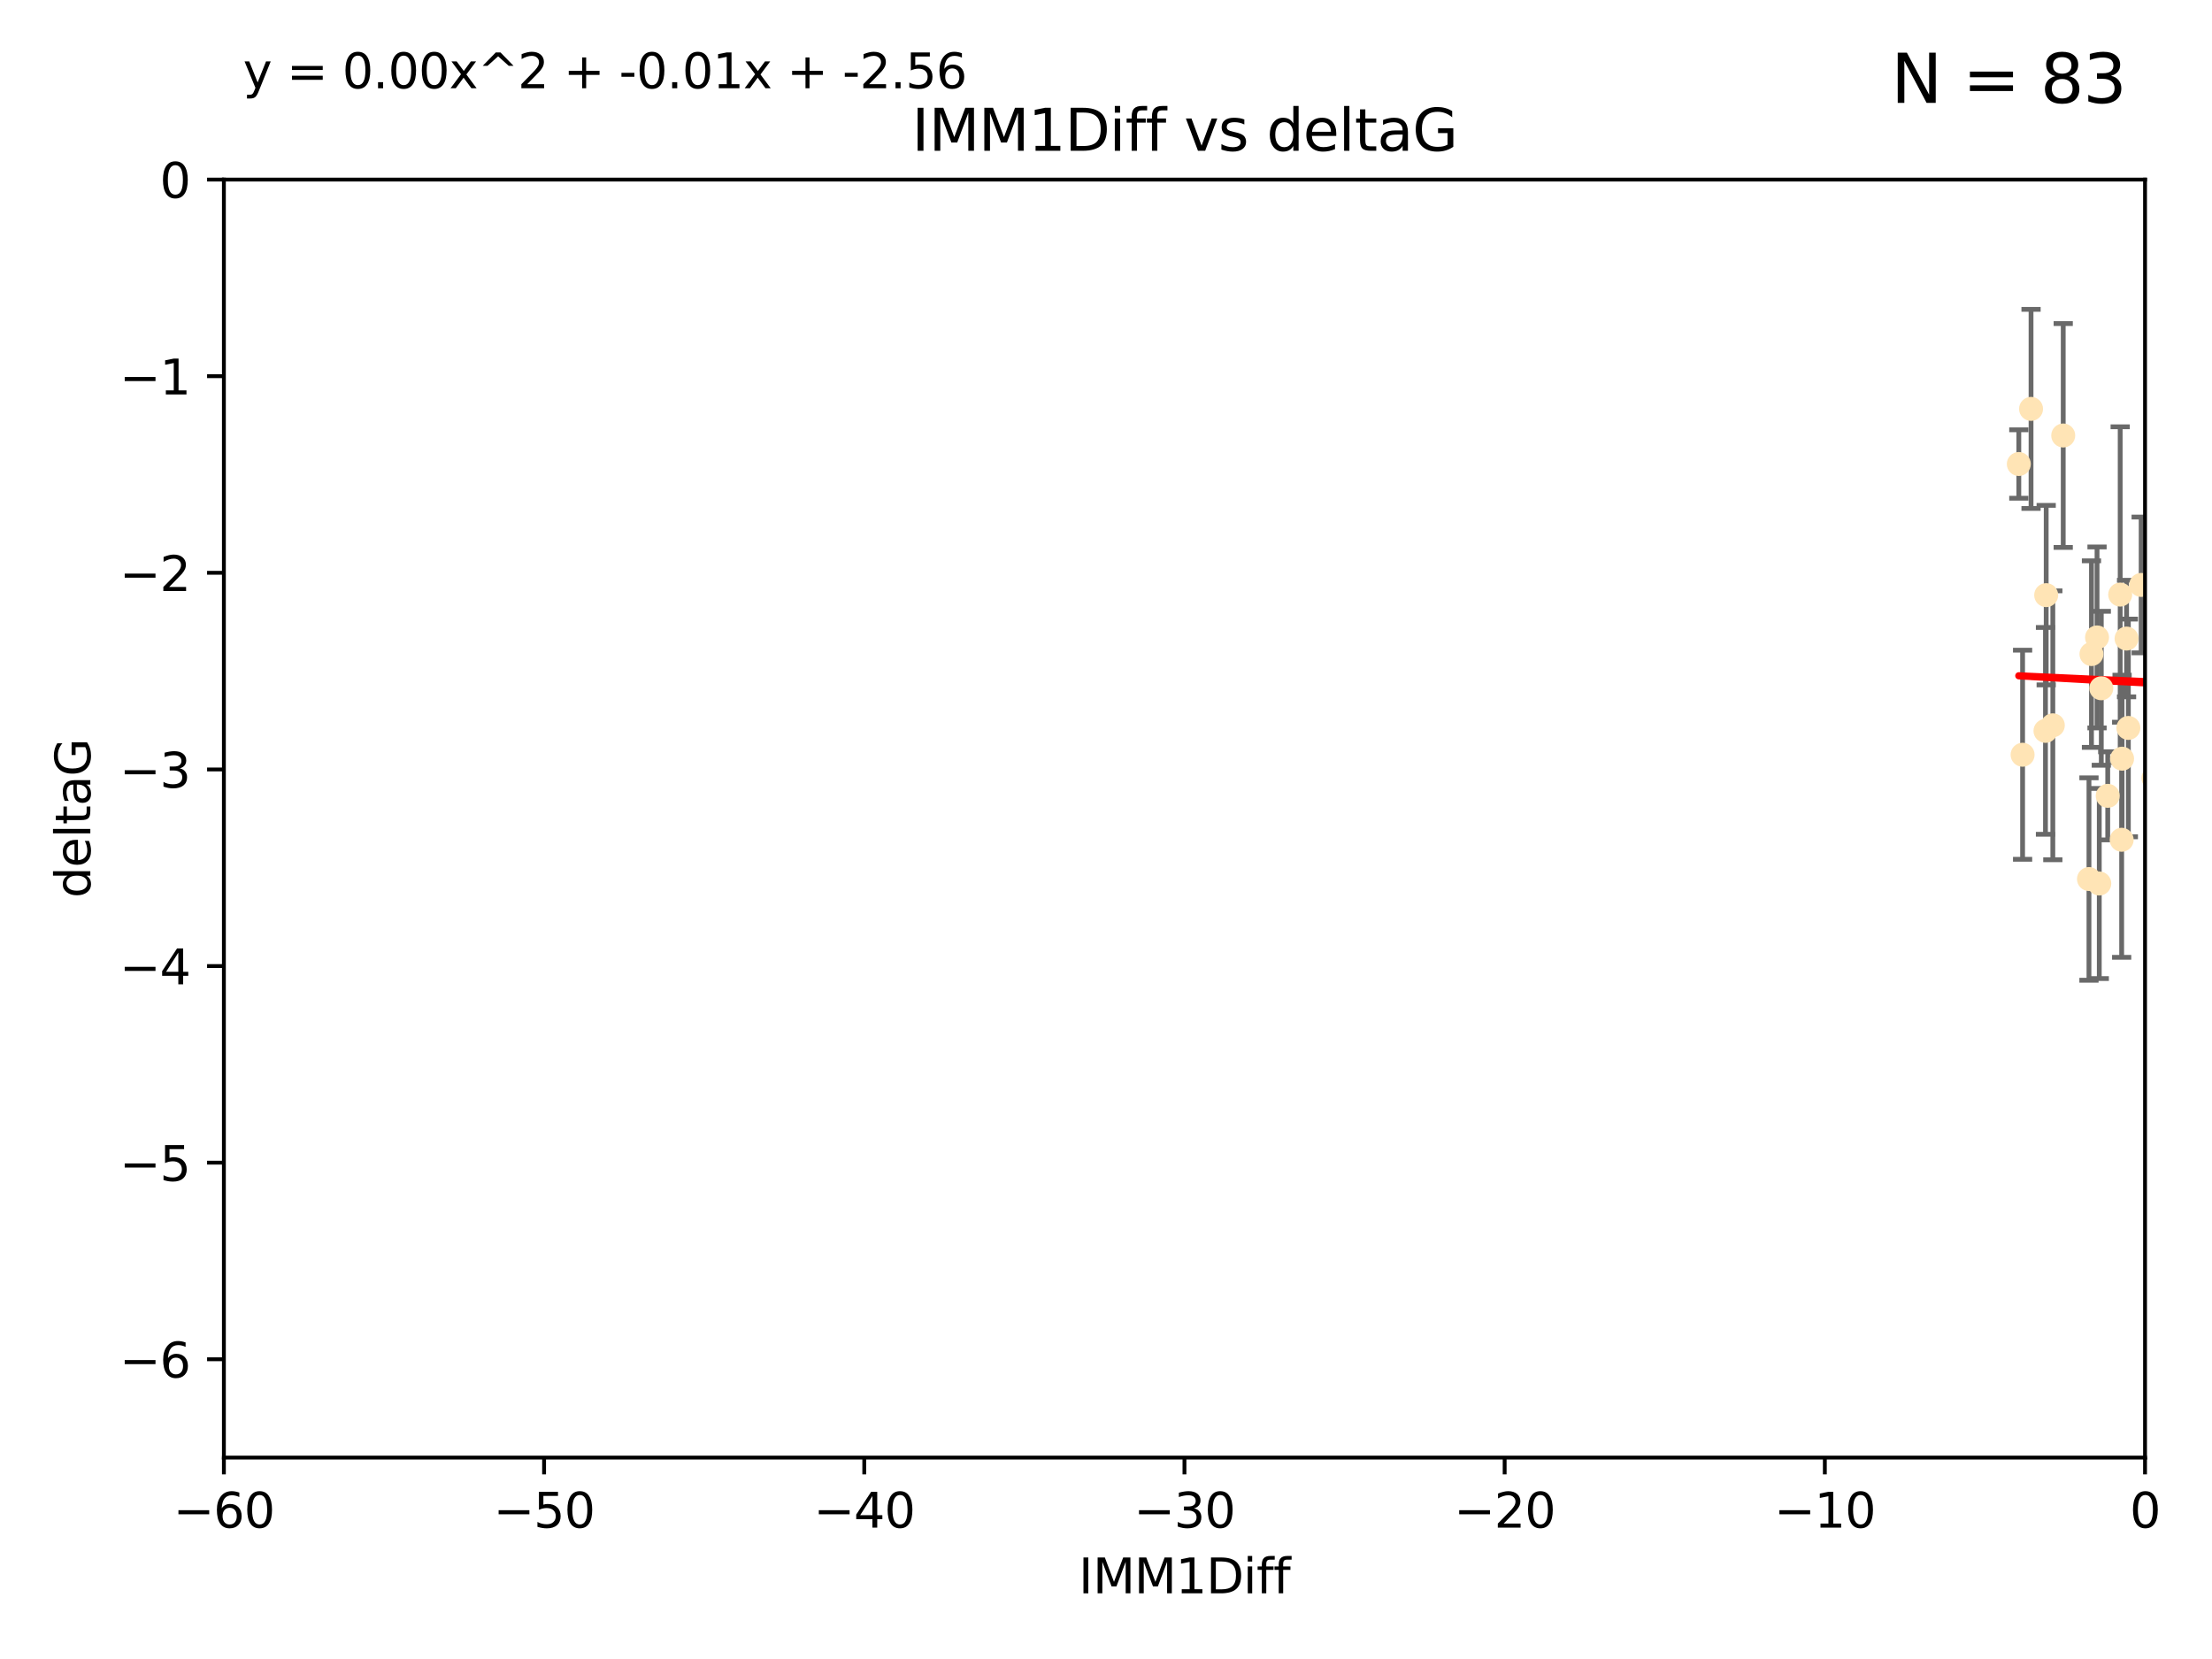 <?xml version="1.0" encoding="utf-8" standalone="no"?>
<!DOCTYPE svg PUBLIC "-//W3C//DTD SVG 1.1//EN"
  "http://www.w3.org/Graphics/SVG/1.1/DTD/svg11.dtd">
<svg xmlns:xlink="http://www.w3.org/1999/xlink" width="460.8pt" height="345.6pt" viewBox="0 0 460.8 345.6" xmlns="http://www.w3.org/2000/svg" version="1.1">
 <defs>
  <style type="text/css">*{stroke-linejoin: round; stroke-linecap: butt}</style>
 </defs>
 <g id="figure_1">
  <g id="patch_1">
   <path d="M 0 345.6 
L 460.8 345.6 
L 460.8 0 
L 0 0 
z
" style="fill: #ffffff"/>
  </g>
  <g id="axes_1">
   <g id="patch_2">
    <path d="M 46.64 303.64 
L 446.85 303.64 
L 446.85 37.411 
L 46.64 37.411 
z
" style="fill: #ffffff"/>
   </g>
   <g id="PathCollection_1">
    <defs>
     <path id="m03fa236806" d="M 0 1.118 
C 0.297 1.118 0.581 1 0.791 0.791 
C 1 0.581 1.118 0.297 1.118 0 
C 1.118 -0.297 1 -0.581 0.791 -0.791 
C 0.581 -1 0.297 -1.118 0 -1.118 
C -0.297 -1.118 -0.581 -1 -0.791 -0.791 
C -1 -0.581 -1.118 -0.297 -1.118 0 
C -1.118 0.297 -1 0.581 -0.791 0.791 
C -0.581 1 -0.297 1.118 0 1.118 
z
" style="stroke: #ffe4b5"/>
    </defs>
    <g clip-path="url(#p5acb039b58)">
     <use xlink:href="#m03fa236806" x="427.64" y="151.093" style="fill: #ffe4b5; stroke: #ffe4b5"/>
     <use xlink:href="#m03fa236806" x="448.611" y="162.096" style="fill: #ffe4b5; stroke: #ffe4b5"/>
     <use xlink:href="#m03fa236806" x="473.417" y="149.269" style="fill: #ffe4b5; stroke: #ffe4b5"/>
     <use xlink:href="#m03fa236806" x="420.556" y="96.663" style="fill: #ffe4b5; stroke: #ffe4b5"/>
     <use xlink:href="#m03fa236806" x="456.075" y="139.451" style="fill: #ffe4b5; stroke: #ffe4b5"/>
     <use xlink:href="#m03fa236806" x="453.307" y="163.605" style="fill: #ffe4b5; stroke: #ffe4b5"/>
     <use xlink:href="#m03fa236806" x="480.368" y="144.895" style="fill: #ffe4b5; stroke: #ffe4b5"/>
     <use xlink:href="#m03fa236806" x="437.318" y="184.051" style="fill: #ffe4b5; stroke: #ffe4b5"/>
     <use xlink:href="#m03fa236806" x="436.851" y="132.789" style="fill: #ffe4b5; stroke: #ffe4b5"/>
     <use xlink:href="#m03fa236806" x="495.335" y="173.104" style="fill: #ffe4b5; stroke: #ffe4b5"/>
     <use xlink:href="#m03fa236806" x="514.279" y="147.394" style="fill: #ffe4b5; stroke: #ffe4b5"/>
     <use xlink:href="#m03fa236806" x="439.079" y="165.786" style="fill: #ffe4b5; stroke: #ffe4b5"/>
     <use xlink:href="#m03fa236806" x="426.259" y="123.979" style="fill: #ffe4b5; stroke: #ffe4b5"/>
     <use xlink:href="#m03fa236806" x="459.583" y="178.178" style="fill: #ffe4b5; stroke: #ffe4b5"/>
     <use xlink:href="#m03fa236806" x="452.9" y="183.504" style="fill: #ffe4b5; stroke: #ffe4b5"/>
     <use xlink:href="#m03fa236806" x="451.092" y="124.776" style="fill: #ffe4b5; stroke: #ffe4b5"/>
     <use xlink:href="#m03fa236806" x="435.691" y="136.255" style="fill: #ffe4b5; stroke: #ffe4b5"/>
     <use xlink:href="#m03fa236806" x="435.171" y="183.119" style="fill: #ffe4b5; stroke: #ffe4b5"/>
     <use xlink:href="#m03fa236806" x="477.246" y="180.314" style="fill: #ffe4b5; stroke: #ffe4b5"/>
     <use xlink:href="#m03fa236806" x="475.879" y="80.785" style="fill: #ffe4b5; stroke: #ffe4b5"/>
     <use xlink:href="#m03fa236806" x="491.8" y="172.492" style="fill: #ffe4b5; stroke: #ffe4b5"/>
     <use xlink:href="#m03fa236806" x="426.112" y="152.255" style="fill: #ffe4b5; stroke: #ffe4b5"/>
     <use xlink:href="#m03fa236806" x="496.436" y="148.435" style="fill: #ffe4b5; stroke: #ffe4b5"/>
     <use xlink:href="#m03fa236806" x="443.375" y="151.642" style="fill: #ffe4b5; stroke: #ffe4b5"/>
     <use xlink:href="#m03fa236806" x="442.067" y="158.047" style="fill: #ffe4b5; stroke: #ffe4b5"/>
     <use xlink:href="#m03fa236806" x="429.808" y="90.72" style="fill: #ffe4b5; stroke: #ffe4b5"/>
     <use xlink:href="#m03fa236806" x="423.104" y="85.179" style="fill: #ffe4b5; stroke: #ffe4b5"/>
     <use xlink:href="#m03fa236806" x="437.739" y="143.381" style="fill: #ffe4b5; stroke: #ffe4b5"/>
     <use xlink:href="#m03fa236806" x="441.981" y="174.94" style="fill: #ffe4b5; stroke: #ffe4b5"/>
     <use xlink:href="#m03fa236806" x="500.898" y="172.182" style="fill: #ffe4b5; stroke: #ffe4b5"/>
     <use xlink:href="#m03fa236806" x="421.343" y="157.227" style="fill: #ffe4b5; stroke: #ffe4b5"/>
     <use xlink:href="#m03fa236806" x="475.125" y="89.537" style="fill: #ffe4b5; stroke: #ffe4b5"/>
     <use xlink:href="#m03fa236806" x="537.177" y="120.882" style="fill: #ffe4b5; stroke: #ffe4b5"/>
     <use xlink:href="#m03fa236806" x="477.153" y="104.354" style="fill: #ffe4b5; stroke: #ffe4b5"/>
     <use xlink:href="#m03fa236806" x="525.851" y="128.636" style="fill: #ffe4b5; stroke: #ffe4b5"/>
     <use xlink:href="#m03fa236806" x="484.717" y="194.346" style="fill: #ffe4b5; stroke: #ffe4b5"/>
     <use xlink:href="#m03fa236806" x="490.093" y="161.2" style="fill: #ffe4b5; stroke: #ffe4b5"/>
     <use xlink:href="#m03fa236806" x="446.043" y="121.852" style="fill: #ffe4b5; stroke: #ffe4b5"/>
     <use xlink:href="#m03fa236806" x="441.674" y="123.863" style="fill: #ffe4b5; stroke: #ffe4b5"/>
     <use xlink:href="#m03fa236806" x="476.219" y="186.716" style="fill: #ffe4b5; stroke: #ffe4b5"/>
     <use xlink:href="#m03fa236806" x="480.828" y="114.041" style="fill: #ffe4b5; stroke: #ffe4b5"/>
     <use xlink:href="#m03fa236806" x="476.005" y="145.992" style="fill: #ffe4b5; stroke: #ffe4b5"/>
     <use xlink:href="#m03fa236806" x="491.253" y="95.517" style="fill: #ffe4b5; stroke: #ffe4b5"/>
     <use xlink:href="#m03fa236806" x="536.23" y="151.902" style="fill: #ffe4b5; stroke: #ffe4b5"/>
     <use xlink:href="#m03fa236806" x="512.671" y="181.362" style="fill: #ffe4b5; stroke: #ffe4b5"/>
     <use xlink:href="#m03fa236806" x="541.686" y="158.751" style="fill: #ffe4b5; stroke: #ffe4b5"/>
     <use xlink:href="#m03fa236806" x="512.571" y="157.648" style="fill: #ffe4b5; stroke: #ffe4b5"/>
     <use xlink:href="#m03fa236806" x="494.622" y="145.693" style="fill: #ffe4b5; stroke: #ffe4b5"/>
     <use xlink:href="#m03fa236806" x="509.73" y="165.056" style="fill: #ffe4b5; stroke: #ffe4b5"/>
     <use xlink:href="#m03fa236806" x="449.872" y="96.489" style="fill: #ffe4b5; stroke: #ffe4b5"/>
     <use xlink:href="#m03fa236806" x="501.359" y="87.252" style="fill: #ffe4b5; stroke: #ffe4b5"/>
     <use xlink:href="#m03fa236806" x="500.645" y="166.628" style="fill: #ffe4b5; stroke: #ffe4b5"/>
     <use xlink:href="#m03fa236806" x="443.001" y="133.023" style="fill: #ffe4b5; stroke: #ffe4b5"/>
     <use xlink:href="#m03fa236806" x="452.306" y="149.679" style="fill: #ffe4b5; stroke: #ffe4b5"/>
     <use xlink:href="#m03fa236806" x="518.267" y="153.164" style="fill: #ffe4b5; stroke: #ffe4b5"/>
     <use xlink:href="#m03fa236806" x="508.916" y="149.646" style="fill: #ffe4b5; stroke: #ffe4b5"/>
     <use xlink:href="#m03fa236806" x="576.658" y="156.886" style="fill: #ffe4b5; stroke: #ffe4b5"/>
     <use xlink:href="#m03fa236806" x="491.447" y="170.054" style="fill: #ffe4b5; stroke: #ffe4b5"/>
     <use xlink:href="#m03fa236806" x="516.52" y="177.992" style="fill: #ffe4b5; stroke: #ffe4b5"/>
     <use xlink:href="#m03fa236806" x="506.335" y="53.134" style="fill: #ffe4b5; stroke: #ffe4b5"/>
     <use xlink:href="#m03fa236806" x="494.275" y="179.162" style="fill: #ffe4b5; stroke: #ffe4b5"/>
     <use xlink:href="#m03fa236806" x="545.502" y="91.447" style="fill: #ffe4b5; stroke: #ffe4b5"/>
     <use xlink:href="#m03fa236806" x="450.138" y="177.822" style="fill: #ffe4b5; stroke: #ffe4b5"/>
     <use xlink:href="#m03fa236806" x="516.96" y="168.063" style="fill: #ffe4b5; stroke: #ffe4b5"/>
     <use xlink:href="#m03fa236806" x="546.949" y="135.858" style="fill: #ffe4b5; stroke: #ffe4b5"/>
     <use xlink:href="#m03fa236806" x="503.406" y="150.623" style="fill: #ffe4b5; stroke: #ffe4b5"/>
     <use xlink:href="#m03fa236806" x="531.441" y="105.906" style="fill: #ffe4b5; stroke: #ffe4b5"/>
     <use xlink:href="#m03fa236806" x="500.865" y="72.868" style="fill: #ffe4b5; stroke: #ffe4b5"/>
     <use xlink:href="#m03fa236806" x="504.133" y="145.375" style="fill: #ffe4b5; stroke: #ffe4b5"/>
     <use xlink:href="#m03fa236806" x="557.601" y="124.229" style="fill: #ffe4b5; stroke: #ffe4b5"/>
     <use xlink:href="#m03fa236806" x="557.081" y="161.352" style="fill: #ffe4b5; stroke: #ffe4b5"/>
     <use xlink:href="#m03fa236806" x="575.618" y="164.883" style="fill: #ffe4b5; stroke: #ffe4b5"/>
     <use xlink:href="#m03fa236806" x="564.178" y="192.085" style="fill: #ffe4b5; stroke: #ffe4b5"/>
     <use xlink:href="#m03fa236806" x="551.238" y="172.978" style="fill: #ffe4b5; stroke: #ffe4b5"/>
     <use xlink:href="#m03fa236806" x="505.561" y="127.806" style="fill: #ffe4b5; stroke: #ffe4b5"/>
     <use xlink:href="#m03fa236806" x="567.353" y="170.031" style="fill: #ffe4b5; stroke: #ffe4b5"/>
     <use xlink:href="#m03fa236806" x="507.522" y="140.551" style="fill: #ffe4b5; stroke: #ffe4b5"/>
     <use xlink:href="#m03fa236806" x="573.977" y="123.978" style="fill: #ffe4b5; stroke: #ffe4b5"/>
     <use xlink:href="#m03fa236806" x="636.87" y="169.85" style="fill: #ffe4b5; stroke: #ffe4b5"/>
     <use xlink:href="#m03fa236806" x="561.664" y="111.051" style="fill: #ffe4b5; stroke: #ffe4b5"/>
     <use xlink:href="#m03fa236806" x="596.689" y="134.525" style="fill: #ffe4b5; stroke: #ffe4b5"/>
     <use xlink:href="#m03fa236806" x="613.117" y="126.704" style="fill: #ffe4b5; stroke: #ffe4b5"/>
     <use xlink:href="#m03fa236806" x="593.2" y="138.567" style="fill: #ffe4b5; stroke: #ffe4b5"/>
    </g>
   </g>
   <g id="matplotlib.axis_1">
    <g id="xtick_1">
     <g id="line2d_1">
      <defs>
       <path id="m4efbed9915" d="M 0 0 
L 0 3.5 
" style="stroke: #000000; stroke-width: 0.8"/>
      </defs>
      <g>
       <use xlink:href="#m4efbed9915" x="46.64" y="303.64" style="stroke: #000000; stroke-width: 0.8"/>
      </g>
     </g>
     <g id="text_1">
      <!-- −60 -->
      <g transform="translate(36.088 318.238)scale(0.1 -0.1)">
       <defs>
        <path id="DejaVuSans-2212" d="M 678 2272 
L 4684 2272 
L 4684 1741 
L 678 1741 
L 678 2272 
z
" transform="scale(0.016)"/>
        <path id="DejaVuSans-36" d="M 2113 2584 
Q 1688 2584 1439 2293 
Q 1191 2003 1191 1497 
Q 1191 994 1439 701 
Q 1688 409 2113 409 
Q 2538 409 2786 701 
Q 3034 994 3034 1497 
Q 3034 2003 2786 2293 
Q 2538 2584 2113 2584 
z
M 3366 4563 
L 3366 3988 
Q 3128 4100 2886 4159 
Q 2644 4219 2406 4219 
Q 1781 4219 1451 3797 
Q 1122 3375 1075 2522 
Q 1259 2794 1537 2939 
Q 1816 3084 2150 3084 
Q 2853 3084 3261 2657 
Q 3669 2231 3669 1497 
Q 3669 778 3244 343 
Q 2819 -91 2113 -91 
Q 1303 -91 875 529 
Q 447 1150 447 2328 
Q 447 3434 972 4092 
Q 1497 4750 2381 4750 
Q 2619 4750 2861 4703 
Q 3103 4656 3366 4563 
z
" transform="scale(0.016)"/>
        <path id="DejaVuSans-30" d="M 2034 4250 
Q 1547 4250 1301 3770 
Q 1056 3291 1056 2328 
Q 1056 1369 1301 889 
Q 1547 409 2034 409 
Q 2525 409 2770 889 
Q 3016 1369 3016 2328 
Q 3016 3291 2770 3770 
Q 2525 4250 2034 4250 
z
M 2034 4750 
Q 2819 4750 3233 4129 
Q 3647 3509 3647 2328 
Q 3647 1150 3233 529 
Q 2819 -91 2034 -91 
Q 1250 -91 836 529 
Q 422 1150 422 2328 
Q 422 3509 836 4129 
Q 1250 4750 2034 4750 
z
" transform="scale(0.016)"/>
       </defs>
       <use xlink:href="#DejaVuSans-2212"/>
       <use xlink:href="#DejaVuSans-36" x="83.789"/>
       <use xlink:href="#DejaVuSans-30" x="147.412"/>
      </g>
     </g>
    </g>
    <g id="xtick_2">
     <g id="line2d_2">
      <g>
       <use xlink:href="#m4efbed9915" x="113.342" y="303.64" style="stroke: #000000; stroke-width: 0.8"/>
      </g>
     </g>
     <g id="text_2">
      <!-- −50 -->
      <g transform="translate(102.789 318.238)scale(0.1 -0.1)">
       <defs>
        <path id="DejaVuSans-35" d="M 691 4666 
L 3169 4666 
L 3169 4134 
L 1269 4134 
L 1269 2991 
Q 1406 3038 1543 3061 
Q 1681 3084 1819 3084 
Q 2600 3084 3056 2656 
Q 3513 2228 3513 1497 
Q 3513 744 3044 326 
Q 2575 -91 1722 -91 
Q 1428 -91 1123 -41 
Q 819 9 494 109 
L 494 744 
Q 775 591 1075 516 
Q 1375 441 1709 441 
Q 2250 441 2565 725 
Q 2881 1009 2881 1497 
Q 2881 1984 2565 2268 
Q 2250 2553 1709 2553 
Q 1456 2553 1204 2497 
Q 953 2441 691 2322 
L 691 4666 
z
" transform="scale(0.016)"/>
       </defs>
       <use xlink:href="#DejaVuSans-2212"/>
       <use xlink:href="#DejaVuSans-35" x="83.789"/>
       <use xlink:href="#DejaVuSans-30" x="147.412"/>
      </g>
     </g>
    </g>
    <g id="xtick_3">
     <g id="line2d_3">
      <g>
       <use xlink:href="#m4efbed9915" x="180.043" y="303.64" style="stroke: #000000; stroke-width: 0.8"/>
      </g>
     </g>
     <g id="text_3">
      <!-- −40 -->
      <g transform="translate(169.491 318.238)scale(0.1 -0.1)">
       <defs>
        <path id="DejaVuSans-34" d="M 2419 4116 
L 825 1625 
L 2419 1625 
L 2419 4116 
z
M 2253 4666 
L 3047 4666 
L 3047 1625 
L 3713 1625 
L 3713 1100 
L 3047 1100 
L 3047 0 
L 2419 0 
L 2419 1100 
L 313 1100 
L 313 1709 
L 2253 4666 
z
" transform="scale(0.016)"/>
       </defs>
       <use xlink:href="#DejaVuSans-2212"/>
       <use xlink:href="#DejaVuSans-34" x="83.789"/>
       <use xlink:href="#DejaVuSans-30" x="147.412"/>
      </g>
     </g>
    </g>
    <g id="xtick_4">
     <g id="line2d_4">
      <g>
       <use xlink:href="#m4efbed9915" x="246.745" y="303.64" style="stroke: #000000; stroke-width: 0.8"/>
      </g>
     </g>
     <g id="text_4">
      <!-- −30 -->
      <g transform="translate(236.193 318.238)scale(0.1 -0.1)">
       <defs>
        <path id="DejaVuSans-33" d="M 2597 2516 
Q 3050 2419 3304 2112 
Q 3559 1806 3559 1356 
Q 3559 666 3084 287 
Q 2609 -91 1734 -91 
Q 1441 -91 1130 -33 
Q 819 25 488 141 
L 488 750 
Q 750 597 1062 519 
Q 1375 441 1716 441 
Q 2309 441 2620 675 
Q 2931 909 2931 1356 
Q 2931 1769 2642 2001 
Q 2353 2234 1838 2234 
L 1294 2234 
L 1294 2753 
L 1863 2753 
Q 2328 2753 2575 2939 
Q 2822 3125 2822 3475 
Q 2822 3834 2567 4026 
Q 2313 4219 1838 4219 
Q 1578 4219 1281 4162 
Q 984 4106 628 3988 
L 628 4550 
Q 988 4650 1302 4700 
Q 1616 4750 1894 4750 
Q 2613 4750 3031 4423 
Q 3450 4097 3450 3541 
Q 3450 3153 3228 2886 
Q 3006 2619 2597 2516 
z
" transform="scale(0.016)"/>
       </defs>
       <use xlink:href="#DejaVuSans-2212"/>
       <use xlink:href="#DejaVuSans-33" x="83.789"/>
       <use xlink:href="#DejaVuSans-30" x="147.412"/>
      </g>
     </g>
    </g>
    <g id="xtick_5">
     <g id="line2d_5">
      <g>
       <use xlink:href="#m4efbed9915" x="313.447" y="303.64" style="stroke: #000000; stroke-width: 0.8"/>
      </g>
     </g>
     <g id="text_5">
      <!-- −20 -->
      <g transform="translate(302.894 318.238)scale(0.1 -0.1)">
       <defs>
        <path id="DejaVuSans-32" d="M 1228 531 
L 3431 531 
L 3431 0 
L 469 0 
L 469 531 
Q 828 903 1448 1529 
Q 2069 2156 2228 2338 
Q 2531 2678 2651 2914 
Q 2772 3150 2772 3378 
Q 2772 3750 2511 3984 
Q 2250 4219 1831 4219 
Q 1534 4219 1204 4116 
Q 875 4013 500 3803 
L 500 4441 
Q 881 4594 1212 4672 
Q 1544 4750 1819 4750 
Q 2544 4750 2975 4387 
Q 3406 4025 3406 3419 
Q 3406 3131 3298 2873 
Q 3191 2616 2906 2266 
Q 2828 2175 2409 1742 
Q 1991 1309 1228 531 
z
" transform="scale(0.016)"/>
       </defs>
       <use xlink:href="#DejaVuSans-2212"/>
       <use xlink:href="#DejaVuSans-32" x="83.789"/>
       <use xlink:href="#DejaVuSans-30" x="147.412"/>
      </g>
     </g>
    </g>
    <g id="xtick_6">
     <g id="line2d_6">
      <g>
       <use xlink:href="#m4efbed9915" x="380.148" y="303.64" style="stroke: #000000; stroke-width: 0.8"/>
      </g>
     </g>
     <g id="text_6">
      <!-- −10 -->
      <g transform="translate(369.596 318.238)scale(0.1 -0.1)">
       <defs>
        <path id="DejaVuSans-31" d="M 794 531 
L 1825 531 
L 1825 4091 
L 703 3866 
L 703 4441 
L 1819 4666 
L 2450 4666 
L 2450 531 
L 3481 531 
L 3481 0 
L 794 0 
L 794 531 
z
" transform="scale(0.016)"/>
       </defs>
       <use xlink:href="#DejaVuSans-2212"/>
       <use xlink:href="#DejaVuSans-31" x="83.789"/>
       <use xlink:href="#DejaVuSans-30" x="147.412"/>
      </g>
     </g>
    </g>
    <g id="xtick_7">
     <g id="line2d_7">
      <g>
       <use xlink:href="#m4efbed9915" x="446.85" y="303.64" style="stroke: #000000; stroke-width: 0.8"/>
      </g>
     </g>
     <g id="text_7">
      <!-- 0 -->
      <g transform="translate(443.669 318.238)scale(0.1 -0.1)">
       <use xlink:href="#DejaVuSans-30"/>
      </g>
     </g>
    </g>
    <g id="text_8">
     <!-- IMM1Diff -->
     <g transform="translate(224.701 331.917)scale(0.1 -0.1)">
      <defs>
       <path id="DejaVuSans-49" d="M 628 4666 
L 1259 4666 
L 1259 0 
L 628 0 
L 628 4666 
z
" transform="scale(0.016)"/>
       <path id="DejaVuSans-4d" d="M 628 4666 
L 1569 4666 
L 2759 1491 
L 3956 4666 
L 4897 4666 
L 4897 0 
L 4281 0 
L 4281 4097 
L 3078 897 
L 2444 897 
L 1241 4097 
L 1241 0 
L 628 0 
L 628 4666 
z
" transform="scale(0.016)"/>
       <path id="DejaVuSans-44" d="M 1259 4147 
L 1259 519 
L 2022 519 
Q 2988 519 3436 956 
Q 3884 1394 3884 2338 
Q 3884 3275 3436 3711 
Q 2988 4147 2022 4147 
L 1259 4147 
z
M 628 4666 
L 1925 4666 
Q 3281 4666 3915 4102 
Q 4550 3538 4550 2338 
Q 4550 1131 3912 565 
Q 3275 0 1925 0 
L 628 0 
L 628 4666 
z
" transform="scale(0.016)"/>
       <path id="DejaVuSans-69" d="M 603 3500 
L 1178 3500 
L 1178 0 
L 603 0 
L 603 3500 
z
M 603 4863 
L 1178 4863 
L 1178 4134 
L 603 4134 
L 603 4863 
z
" transform="scale(0.016)"/>
       <path id="DejaVuSans-66" d="M 2375 4863 
L 2375 4384 
L 1825 4384 
Q 1516 4384 1395 4259 
Q 1275 4134 1275 3809 
L 1275 3500 
L 2222 3500 
L 2222 3053 
L 1275 3053 
L 1275 0 
L 697 0 
L 697 3053 
L 147 3053 
L 147 3500 
L 697 3500 
L 697 3744 
Q 697 4328 969 4595 
Q 1241 4863 1831 4863 
L 2375 4863 
z
" transform="scale(0.016)"/>
      </defs>
      <use xlink:href="#DejaVuSans-49"/>
      <use xlink:href="#DejaVuSans-4d" x="29.492"/>
      <use xlink:href="#DejaVuSans-4d" x="115.771"/>
      <use xlink:href="#DejaVuSans-31" x="202.051"/>
      <use xlink:href="#DejaVuSans-44" x="265.674"/>
      <use xlink:href="#DejaVuSans-69" x="342.676"/>
      <use xlink:href="#DejaVuSans-66" x="370.459"/>
      <use xlink:href="#DejaVuSans-66" x="405.664"/>
     </g>
    </g>
   </g>
   <g id="matplotlib.axis_2">
    <g id="ytick_1">
     <g id="line2d_8">
      <defs>
       <path id="mfb62730ed8" d="M 0 0 
L -3.5 0 
" style="stroke: #000000; stroke-width: 0.8"/>
      </defs>
      <g>
       <use xlink:href="#mfb62730ed8" x="46.64" y="283.161" style="stroke: #000000; stroke-width: 0.8"/>
      </g>
     </g>
     <g id="text_9">
      <!-- −6 -->
      <g transform="translate(24.898 286.96)scale(0.1 -0.1)">
       <use xlink:href="#DejaVuSans-2212"/>
       <use xlink:href="#DejaVuSans-36" x="83.789"/>
      </g>
     </g>
    </g>
    <g id="ytick_2">
     <g id="line2d_9">
      <g>
       <use xlink:href="#mfb62730ed8" x="46.64" y="242.203" style="stroke: #000000; stroke-width: 0.8"/>
      </g>
     </g>
     <g id="text_10">
      <!-- −5 -->
      <g transform="translate(24.898 246.002)scale(0.1 -0.1)">
       <use xlink:href="#DejaVuSans-2212"/>
       <use xlink:href="#DejaVuSans-35" x="83.789"/>
      </g>
     </g>
    </g>
    <g id="ytick_3">
     <g id="line2d_10">
      <g>
       <use xlink:href="#mfb62730ed8" x="46.64" y="201.244" style="stroke: #000000; stroke-width: 0.8"/>
      </g>
     </g>
     <g id="text_11">
      <!-- −4 -->
      <g transform="translate(24.898 205.044)scale(0.1 -0.1)">
       <use xlink:href="#DejaVuSans-2212"/>
       <use xlink:href="#DejaVuSans-34" x="83.789"/>
      </g>
     </g>
    </g>
    <g id="ytick_4">
     <g id="line2d_11">
      <g>
       <use xlink:href="#mfb62730ed8" x="46.64" y="160.286" style="stroke: #000000; stroke-width: 0.8"/>
      </g>
     </g>
     <g id="text_12">
      <!-- −3 -->
      <g transform="translate(24.898 164.085)scale(0.1 -0.1)">
       <use xlink:href="#DejaVuSans-2212"/>
       <use xlink:href="#DejaVuSans-33" x="83.789"/>
      </g>
     </g>
    </g>
    <g id="ytick_5">
     <g id="line2d_12">
      <g>
       <use xlink:href="#mfb62730ed8" x="46.64" y="119.328" style="stroke: #000000; stroke-width: 0.8"/>
      </g>
     </g>
     <g id="text_13">
      <!-- −2 -->
      <g transform="translate(24.898 123.127)scale(0.1 -0.1)">
       <use xlink:href="#DejaVuSans-2212"/>
       <use xlink:href="#DejaVuSans-32" x="83.789"/>
      </g>
     </g>
    </g>
    <g id="ytick_6">
     <g id="line2d_13">
      <g>
       <use xlink:href="#mfb62730ed8" x="46.64" y="78.369" style="stroke: #000000; stroke-width: 0.8"/>
      </g>
     </g>
     <g id="text_14">
      <!-- −1 -->
      <g transform="translate(24.898 82.169)scale(0.1 -0.1)">
       <use xlink:href="#DejaVuSans-2212"/>
       <use xlink:href="#DejaVuSans-31" x="83.789"/>
      </g>
     </g>
    </g>
    <g id="ytick_7">
     <g id="line2d_14">
      <g>
       <use xlink:href="#mfb62730ed8" x="46.64" y="37.411" style="stroke: #000000; stroke-width: 0.8"/>
      </g>
     </g>
     <g id="text_15">
      <!-- 0 -->
      <g transform="translate(33.278 41.21)scale(0.1 -0.1)">
       <use xlink:href="#DejaVuSans-30"/>
      </g>
     </g>
    </g>
    <g id="text_16">
     <!-- deltaG -->
     <g transform="translate(18.818 187.064)rotate(-90)scale(0.1 -0.1)">
      <defs>
       <path id="DejaVuSans-64" d="M 2906 2969 
L 2906 4863 
L 3481 4863 
L 3481 0 
L 2906 0 
L 2906 525 
Q 2725 213 2448 61 
Q 2172 -91 1784 -91 
Q 1150 -91 751 415 
Q 353 922 353 1747 
Q 353 2572 751 3078 
Q 1150 3584 1784 3584 
Q 2172 3584 2448 3432 
Q 2725 3281 2906 2969 
z
M 947 1747 
Q 947 1113 1208 752 
Q 1469 391 1925 391 
Q 2381 391 2643 752 
Q 2906 1113 2906 1747 
Q 2906 2381 2643 2742 
Q 2381 3103 1925 3103 
Q 1469 3103 1208 2742 
Q 947 2381 947 1747 
z
" transform="scale(0.016)"/>
       <path id="DejaVuSans-65" d="M 3597 1894 
L 3597 1613 
L 953 1613 
Q 991 1019 1311 708 
Q 1631 397 2203 397 
Q 2534 397 2845 478 
Q 3156 559 3463 722 
L 3463 178 
Q 3153 47 2828 -22 
Q 2503 -91 2169 -91 
Q 1331 -91 842 396 
Q 353 884 353 1716 
Q 353 2575 817 3079 
Q 1281 3584 2069 3584 
Q 2775 3584 3186 3129 
Q 3597 2675 3597 1894 
z
M 3022 2063 
Q 3016 2534 2758 2815 
Q 2500 3097 2075 3097 
Q 1594 3097 1305 2825 
Q 1016 2553 972 2059 
L 3022 2063 
z
" transform="scale(0.016)"/>
       <path id="DejaVuSans-6c" d="M 603 4863 
L 1178 4863 
L 1178 0 
L 603 0 
L 603 4863 
z
" transform="scale(0.016)"/>
       <path id="DejaVuSans-74" d="M 1172 4494 
L 1172 3500 
L 2356 3500 
L 2356 3053 
L 1172 3053 
L 1172 1153 
Q 1172 725 1289 603 
Q 1406 481 1766 481 
L 2356 481 
L 2356 0 
L 1766 0 
Q 1100 0 847 248 
Q 594 497 594 1153 
L 594 3053 
L 172 3053 
L 172 3500 
L 594 3500 
L 594 4494 
L 1172 4494 
z
" transform="scale(0.016)"/>
       <path id="DejaVuSans-61" d="M 2194 1759 
Q 1497 1759 1228 1600 
Q 959 1441 959 1056 
Q 959 750 1161 570 
Q 1363 391 1709 391 
Q 2188 391 2477 730 
Q 2766 1069 2766 1631 
L 2766 1759 
L 2194 1759 
z
M 3341 1997 
L 3341 0 
L 2766 0 
L 2766 531 
Q 2569 213 2275 61 
Q 1981 -91 1556 -91 
Q 1019 -91 701 211 
Q 384 513 384 1019 
Q 384 1609 779 1909 
Q 1175 2209 1959 2209 
L 2766 2209 
L 2766 2266 
Q 2766 2663 2505 2880 
Q 2244 3097 1772 3097 
Q 1472 3097 1187 3025 
Q 903 2953 641 2809 
L 641 3341 
Q 956 3463 1253 3523 
Q 1550 3584 1831 3584 
Q 2591 3584 2966 3190 
Q 3341 2797 3341 1997 
z
" transform="scale(0.016)"/>
       <path id="DejaVuSans-47" d="M 3809 666 
L 3809 1919 
L 2778 1919 
L 2778 2438 
L 4434 2438 
L 4434 434 
Q 4069 175 3628 42 
Q 3188 -91 2688 -91 
Q 1594 -91 976 548 
Q 359 1188 359 2328 
Q 359 3472 976 4111 
Q 1594 4750 2688 4750 
Q 3144 4750 3555 4637 
Q 3966 4525 4313 4306 
L 4313 3634 
Q 3963 3931 3569 4081 
Q 3175 4231 2741 4231 
Q 1884 4231 1454 3753 
Q 1025 3275 1025 2328 
Q 1025 1384 1454 906 
Q 1884 428 2741 428 
Q 3075 428 3337 486 
Q 3600 544 3809 666 
z
" transform="scale(0.016)"/>
      </defs>
      <use xlink:href="#DejaVuSans-64"/>
      <use xlink:href="#DejaVuSans-65" x="63.477"/>
      <use xlink:href="#DejaVuSans-6c" x="125"/>
      <use xlink:href="#DejaVuSans-74" x="152.783"/>
      <use xlink:href="#DejaVuSans-61" x="191.992"/>
      <use xlink:href="#DejaVuSans-47" x="253.271"/>
     </g>
    </g>
   </g>
   <g id="LineCollection_1">
    <path d="M 427.64 179.105 
L 427.64 123.081 
" clip-path="url(#p5acb039b58)" style="fill: none; stroke: #696969"/>
    <path d="M 448.611 173.975 
L 448.611 150.217 
" clip-path="url(#p5acb039b58)" style="fill: none; stroke: #696969"/>
    <path clip-path="url(#p5acb039b58)" style="fill: none; stroke: #696969"/>
    <path d="M 420.556 103.791 
L 420.556 89.536 
" clip-path="url(#p5acb039b58)" style="fill: none; stroke: #696969"/>
    <path d="M 456.075 156.37 
L 456.075 122.532 
" clip-path="url(#p5acb039b58)" style="fill: none; stroke: #696969"/>
    <path d="M 453.307 187.546 
L 453.307 139.663 
" clip-path="url(#p5acb039b58)" style="fill: none; stroke: #696969"/>
    <path clip-path="url(#p5acb039b58)" style="fill: none; stroke: #696969"/>
    <path d="M 437.318 203.851 
L 437.318 164.251 
" clip-path="url(#p5acb039b58)" style="fill: none; stroke: #696969"/>
    <path d="M 436.851 151.638 
L 436.851 113.941 
" clip-path="url(#p5acb039b58)" style="fill: none; stroke: #696969"/>
    <path clip-path="url(#p5acb039b58)" style="fill: none; stroke: #696969"/>
    <path clip-path="url(#p5acb039b58)" style="fill: none; stroke: #696969"/>
    <path d="M 439.079 174.963 
L 439.079 156.61 
" clip-path="url(#p5acb039b58)" style="fill: none; stroke: #696969"/>
    <path d="M 426.259 142.677 
L 426.259 105.281 
" clip-path="url(#p5acb039b58)" style="fill: none; stroke: #696969"/>
    <path d="M 459.583 198.113 
L 459.583 158.243 
" clip-path="url(#p5acb039b58)" style="fill: none; stroke: #696969"/>
    <path d="M 452.9 205.282 
L 452.9 161.726 
" clip-path="url(#p5acb039b58)" style="fill: none; stroke: #696969"/>
    <path d="M 451.092 140.675 
L 451.092 108.877 
" clip-path="url(#p5acb039b58)" style="fill: none; stroke: #696969"/>
    <path d="M 435.691 155.687 
L 435.691 116.824 
" clip-path="url(#p5acb039b58)" style="fill: none; stroke: #696969"/>
    <path d="M 435.171 204.201 
L 435.171 162.037 
" clip-path="url(#p5acb039b58)" style="fill: none; stroke: #696969"/>
    <path clip-path="url(#p5acb039b58)" style="fill: none; stroke: #696969"/>
    <path clip-path="url(#p5acb039b58)" style="fill: none; stroke: #696969"/>
    <path clip-path="url(#p5acb039b58)" style="fill: none; stroke: #696969"/>
    <path d="M 426.112 173.799 
L 426.112 130.711 
" clip-path="url(#p5acb039b58)" style="fill: none; stroke: #696969"/>
    <path clip-path="url(#p5acb039b58)" style="fill: none; stroke: #696969"/>
    <path d="M 443.375 174.317 
L 443.375 128.967 
" clip-path="url(#p5acb039b58)" style="fill: none; stroke: #696969"/>
    <path d="M 442.067 175.437 
L 442.067 140.656 
" clip-path="url(#p5acb039b58)" style="fill: none; stroke: #696969"/>
    <path d="M 429.808 114.035 
L 429.808 67.406 
" clip-path="url(#p5acb039b58)" style="fill: none; stroke: #696969"/>
    <path d="M 423.104 105.914 
L 423.104 64.444 
" clip-path="url(#p5acb039b58)" style="fill: none; stroke: #696969"/>
    <path d="M 437.739 159.412 
L 437.739 127.349 
" clip-path="url(#p5acb039b58)" style="fill: none; stroke: #696969"/>
    <path d="M 441.981 199.428 
L 441.981 150.451 
" clip-path="url(#p5acb039b58)" style="fill: none; stroke: #696969"/>
    <path clip-path="url(#p5acb039b58)" style="fill: none; stroke: #696969"/>
    <path d="M 421.343 179.006 
L 421.343 135.448 
" clip-path="url(#p5acb039b58)" style="fill: none; stroke: #696969"/>
    <path clip-path="url(#p5acb039b58)" style="fill: none; stroke: #696969"/>
    <path clip-path="url(#p5acb039b58)" style="fill: none; stroke: #696969"/>
    <path clip-path="url(#p5acb039b58)" style="fill: none; stroke: #696969"/>
    <path clip-path="url(#p5acb039b58)" style="fill: none; stroke: #696969"/>
    <path clip-path="url(#p5acb039b58)" style="fill: none; stroke: #696969"/>
    <path clip-path="url(#p5acb039b58)" style="fill: none; stroke: #696969"/>
    <path d="M 446.043 135.998 
L 446.043 107.707 
" clip-path="url(#p5acb039b58)" style="fill: none; stroke: #696969"/>
    <path d="M 441.674 158.819 
L 441.674 88.907 
" clip-path="url(#p5acb039b58)" style="fill: none; stroke: #696969"/>
    <path clip-path="url(#p5acb039b58)" style="fill: none; stroke: #696969"/>
    <path clip-path="url(#p5acb039b58)" style="fill: none; stroke: #696969"/>
    <path clip-path="url(#p5acb039b58)" style="fill: none; stroke: #696969"/>
    <path clip-path="url(#p5acb039b58)" style="fill: none; stroke: #696969"/>
    <path clip-path="url(#p5acb039b58)" style="fill: none; stroke: #696969"/>
    <path clip-path="url(#p5acb039b58)" style="fill: none; stroke: #696969"/>
    <path clip-path="url(#p5acb039b58)" style="fill: none; stroke: #696969"/>
    <path clip-path="url(#p5acb039b58)" style="fill: none; stroke: #696969"/>
    <path clip-path="url(#p5acb039b58)" style="fill: none; stroke: #696969"/>
    <path clip-path="url(#p5acb039b58)" style="fill: none; stroke: #696969"/>
    <path d="M 449.872 115.182 
L 449.872 77.796 
" clip-path="url(#p5acb039b58)" style="fill: none; stroke: #696969"/>
    <path clip-path="url(#p5acb039b58)" style="fill: none; stroke: #696969"/>
    <path clip-path="url(#p5acb039b58)" style="fill: none; stroke: #696969"/>
    <path d="M 443.001 145.163 
L 443.001 120.882 
" clip-path="url(#p5acb039b58)" style="fill: none; stroke: #696969"/>
    <path d="M 452.306 189.845 
L 452.306 109.513 
" clip-path="url(#p5acb039b58)" style="fill: none; stroke: #696969"/>
    <path clip-path="url(#p5acb039b58)" style="fill: none; stroke: #696969"/>
    <path clip-path="url(#p5acb039b58)" style="fill: none; stroke: #696969"/>
    <path clip-path="url(#p5acb039b58)" style="fill: none; stroke: #696969"/>
    <path clip-path="url(#p5acb039b58)" style="fill: none; stroke: #696969"/>
    <path clip-path="url(#p5acb039b58)" style="fill: none; stroke: #696969"/>
    <path clip-path="url(#p5acb039b58)" style="fill: none; stroke: #696969"/>
    <path clip-path="url(#p5acb039b58)" style="fill: none; stroke: #696969"/>
    <path clip-path="url(#p5acb039b58)" style="fill: none; stroke: #696969"/>
    <path d="M 450.138 212.406 
L 450.138 143.238 
" clip-path="url(#p5acb039b58)" style="fill: none; stroke: #696969"/>
    <path clip-path="url(#p5acb039b58)" style="fill: none; stroke: #696969"/>
    <path clip-path="url(#p5acb039b58)" style="fill: none; stroke: #696969"/>
    <path clip-path="url(#p5acb039b58)" style="fill: none; stroke: #696969"/>
    <path clip-path="url(#p5acb039b58)" style="fill: none; stroke: #696969"/>
    <path clip-path="url(#p5acb039b58)" style="fill: none; stroke: #696969"/>
    <path clip-path="url(#p5acb039b58)" style="fill: none; stroke: #696969"/>
    <path clip-path="url(#p5acb039b58)" style="fill: none; stroke: #696969"/>
    <path clip-path="url(#p5acb039b58)" style="fill: none; stroke: #696969"/>
    <path clip-path="url(#p5acb039b58)" style="fill: none; stroke: #696969"/>
    <path clip-path="url(#p5acb039b58)" style="fill: none; stroke: #696969"/>
    <path clip-path="url(#p5acb039b58)" style="fill: none; stroke: #696969"/>
    <path clip-path="url(#p5acb039b58)" style="fill: none; stroke: #696969"/>
    <path clip-path="url(#p5acb039b58)" style="fill: none; stroke: #696969"/>
    <path clip-path="url(#p5acb039b58)" style="fill: none; stroke: #696969"/>
    <path clip-path="url(#p5acb039b58)" style="fill: none; stroke: #696969"/>
    <path clip-path="url(#p5acb039b58)" style="fill: none; stroke: #696969"/>
    <path clip-path="url(#p5acb039b58)" style="fill: none; stroke: #696969"/>
    <path clip-path="url(#p5acb039b58)" style="fill: none; stroke: #696969"/>
    <path clip-path="url(#p5acb039b58)" style="fill: none; stroke: #696969"/>
    <path clip-path="url(#p5acb039b58)" style="fill: none; stroke: #696969"/>
   </g>
   <g id="line2d_15">
    <defs>
     <path id="mf71536a9a2" d="M 2 0 
L -2 -0 
" style="stroke: #696969"/>
    </defs>
    <g clip-path="url(#p5acb039b58)">
     <use xlink:href="#mf71536a9a2" x="427.64" y="179.105" style="fill: #696969; stroke: #696969"/>
     <use xlink:href="#mf71536a9a2" x="448.611" y="173.975" style="fill: #696969; stroke: #696969"/>
     <use xlink:href="#mf71536a9a2" x="473.417" y="160.097" style="fill: #696969; stroke: #696969"/>
     <use xlink:href="#mf71536a9a2" x="420.556" y="103.791" style="fill: #696969; stroke: #696969"/>
     <use xlink:href="#mf71536a9a2" x="456.075" y="156.37" style="fill: #696969; stroke: #696969"/>
     <use xlink:href="#mf71536a9a2" x="453.307" y="187.546" style="fill: #696969; stroke: #696969"/>
     <use xlink:href="#mf71536a9a2" x="480.368" y="180.004" style="fill: #696969; stroke: #696969"/>
     <use xlink:href="#mf71536a9a2" x="437.318" y="203.851" style="fill: #696969; stroke: #696969"/>
     <use xlink:href="#mf71536a9a2" x="436.851" y="151.638" style="fill: #696969; stroke: #696969"/>
     <use xlink:href="#mf71536a9a2" x="495.335" y="197.203" style="fill: #696969; stroke: #696969"/>
     <use xlink:href="#mf71536a9a2" x="514.279" y="177.412" style="fill: #696969; stroke: #696969"/>
     <use xlink:href="#mf71536a9a2" x="439.079" y="174.963" style="fill: #696969; stroke: #696969"/>
     <use xlink:href="#mf71536a9a2" x="426.259" y="142.677" style="fill: #696969; stroke: #696969"/>
     <use xlink:href="#mf71536a9a2" x="459.583" y="198.113" style="fill: #696969; stroke: #696969"/>
     <use xlink:href="#mf71536a9a2" x="452.9" y="205.282" style="fill: #696969; stroke: #696969"/>
     <use xlink:href="#mf71536a9a2" x="451.092" y="140.675" style="fill: #696969; stroke: #696969"/>
     <use xlink:href="#mf71536a9a2" x="435.691" y="155.687" style="fill: #696969; stroke: #696969"/>
     <use xlink:href="#mf71536a9a2" x="435.171" y="204.201" style="fill: #696969; stroke: #696969"/>
     <use xlink:href="#mf71536a9a2" x="477.246" y="196.167" style="fill: #696969; stroke: #696969"/>
     <use xlink:href="#mf71536a9a2" x="475.879" y="93.173" style="fill: #696969; stroke: #696969"/>
     <use xlink:href="#mf71536a9a2" x="491.8" y="185.723" style="fill: #696969; stroke: #696969"/>
     <use xlink:href="#mf71536a9a2" x="426.112" y="173.799" style="fill: #696969; stroke: #696969"/>
     <use xlink:href="#mf71536a9a2" x="496.436" y="179.044" style="fill: #696969; stroke: #696969"/>
     <use xlink:href="#mf71536a9a2" x="443.375" y="174.317" style="fill: #696969; stroke: #696969"/>
     <use xlink:href="#mf71536a9a2" x="442.067" y="175.437" style="fill: #696969; stroke: #696969"/>
     <use xlink:href="#mf71536a9a2" x="429.808" y="114.035" style="fill: #696969; stroke: #696969"/>
     <use xlink:href="#mf71536a9a2" x="423.104" y="105.914" style="fill: #696969; stroke: #696969"/>
     <use xlink:href="#mf71536a9a2" x="437.739" y="159.412" style="fill: #696969; stroke: #696969"/>
     <use xlink:href="#mf71536a9a2" x="441.981" y="199.428" style="fill: #696969; stroke: #696969"/>
     <use xlink:href="#mf71536a9a2" x="500.898" y="203.694" style="fill: #696969; stroke: #696969"/>
     <use xlink:href="#mf71536a9a2" x="421.343" y="179.006" style="fill: #696969; stroke: #696969"/>
     <use xlink:href="#mf71536a9a2" x="475.125" y="113.015" style="fill: #696969; stroke: #696969"/>
     <use xlink:href="#mf71536a9a2" x="537.177" y="139.361" style="fill: #696969; stroke: #696969"/>
     <use xlink:href="#mf71536a9a2" x="477.153" y="124.515" style="fill: #696969; stroke: #696969"/>
     <use xlink:href="#mf71536a9a2" x="525.851" y="138.659" style="fill: #696969; stroke: #696969"/>
     <use xlink:href="#mf71536a9a2" x="484.717" y="207.499" style="fill: #696969; stroke: #696969"/>
     <use xlink:href="#mf71536a9a2" x="490.093" y="194.662" style="fill: #696969; stroke: #696969"/>
     <use xlink:href="#mf71536a9a2" x="446.043" y="135.998" style="fill: #696969; stroke: #696969"/>
     <use xlink:href="#mf71536a9a2" x="441.674" y="158.819" style="fill: #696969; stroke: #696969"/>
     <use xlink:href="#mf71536a9a2" x="476.219" y="199.481" style="fill: #696969; stroke: #696969"/>
     <use xlink:href="#mf71536a9a2" x="480.828" y="132.953" style="fill: #696969; stroke: #696969"/>
     <use xlink:href="#mf71536a9a2" x="476.005" y="158.284" style="fill: #696969; stroke: #696969"/>
     <use xlink:href="#mf71536a9a2" x="491.253" y="116.665" style="fill: #696969; stroke: #696969"/>
     <use xlink:href="#mf71536a9a2" x="536.23" y="167.606" style="fill: #696969; stroke: #696969"/>
     <use xlink:href="#mf71536a9a2" x="512.671" y="183.911" style="fill: #696969; stroke: #696969"/>
     <use xlink:href="#mf71536a9a2" x="541.686" y="187.971" style="fill: #696969; stroke: #696969"/>
     <use xlink:href="#mf71536a9a2" x="512.571" y="174.746" style="fill: #696969; stroke: #696969"/>
     <use xlink:href="#mf71536a9a2" x="494.622" y="158.168" style="fill: #696969; stroke: #696969"/>
     <use xlink:href="#mf71536a9a2" x="509.73" y="202.384" style="fill: #696969; stroke: #696969"/>
     <use xlink:href="#mf71536a9a2" x="449.872" y="115.182" style="fill: #696969; stroke: #696969"/>
     <use xlink:href="#mf71536a9a2" x="501.359" y="100.399" style="fill: #696969; stroke: #696969"/>
     <use xlink:href="#mf71536a9a2" x="500.645" y="179.827" style="fill: #696969; stroke: #696969"/>
     <use xlink:href="#mf71536a9a2" x="443.001" y="145.163" style="fill: #696969; stroke: #696969"/>
     <use xlink:href="#mf71536a9a2" x="452.306" y="189.845" style="fill: #696969; stroke: #696969"/>
     <use xlink:href="#mf71536a9a2" x="518.267" y="168.367" style="fill: #696969; stroke: #696969"/>
     <use xlink:href="#mf71536a9a2" x="508.916" y="172.51" style="fill: #696969; stroke: #696969"/>
     <use xlink:href="#mf71536a9a2" x="576.658" y="194.992" style="fill: #696969; stroke: #696969"/>
     <use xlink:href="#mf71536a9a2" x="491.447" y="197.065" style="fill: #696969; stroke: #696969"/>
     <use xlink:href="#mf71536a9a2" x="516.52" y="205.474" style="fill: #696969; stroke: #696969"/>
     <use xlink:href="#mf71536a9a2" x="506.335" y="57.546" style="fill: #696969; stroke: #696969"/>
     <use xlink:href="#mf71536a9a2" x="494.275" y="192.874" style="fill: #696969; stroke: #696969"/>
     <use xlink:href="#mf71536a9a2" x="545.502" y="103.738" style="fill: #696969; stroke: #696969"/>
     <use xlink:href="#mf71536a9a2" x="450.138" y="212.406" style="fill: #696969; stroke: #696969"/>
     <use xlink:href="#mf71536a9a2" x="516.96" y="193.209" style="fill: #696969; stroke: #696969"/>
     <use xlink:href="#mf71536a9a2" x="546.949" y="166.664" style="fill: #696969; stroke: #696969"/>
     <use xlink:href="#mf71536a9a2" x="503.406" y="172.423" style="fill: #696969; stroke: #696969"/>
     <use xlink:href="#mf71536a9a2" x="531.441" y="124.587" style="fill: #696969; stroke: #696969"/>
     <use xlink:href="#mf71536a9a2" x="500.865" y="84.632" style="fill: #696969; stroke: #696969"/>
     <use xlink:href="#mf71536a9a2" x="504.133" y="170.044" style="fill: #696969; stroke: #696969"/>
     <use xlink:href="#mf71536a9a2" x="557.601" y="151.347" style="fill: #696969; stroke: #696969"/>
     <use xlink:href="#mf71536a9a2" x="557.081" y="193.142" style="fill: #696969; stroke: #696969"/>
     <use xlink:href="#mf71536a9a2" x="575.618" y="185.689" style="fill: #696969; stroke: #696969"/>
     <use xlink:href="#mf71536a9a2" x="564.178" y="218.466" style="fill: #696969; stroke: #696969"/>
     <use xlink:href="#mf71536a9a2" x="551.238" y="198" style="fill: #696969; stroke: #696969"/>
     <use xlink:href="#mf71536a9a2" x="505.561" y="143.888" style="fill: #696969; stroke: #696969"/>
     <use xlink:href="#mf71536a9a2" x="567.353" y="189.648" style="fill: #696969; stroke: #696969"/>
     <use xlink:href="#mf71536a9a2" x="507.522" y="162.593" style="fill: #696969; stroke: #696969"/>
     <use xlink:href="#mf71536a9a2" x="573.977" y="132.466" style="fill: #696969; stroke: #696969"/>
     <use xlink:href="#mf71536a9a2" x="636.87" y="197.329" style="fill: #696969; stroke: #696969"/>
     <use xlink:href="#mf71536a9a2" x="561.664" y="144.248" style="fill: #696969; stroke: #696969"/>
     <use xlink:href="#mf71536a9a2" x="596.689" y="166.354" style="fill: #696969; stroke: #696969"/>
     <use xlink:href="#mf71536a9a2" x="613.117" y="156.131" style="fill: #696969; stroke: #696969"/>
     <use xlink:href="#mf71536a9a2" x="593.2" y="170.623" style="fill: #696969; stroke: #696969"/>
    </g>
   </g>
   <g id="line2d_16">
    <g clip-path="url(#p5acb039b58)">
     <use xlink:href="#mf71536a9a2" x="427.64" y="123.081" style="fill: #696969; stroke: #696969"/>
     <use xlink:href="#mf71536a9a2" x="448.611" y="150.217" style="fill: #696969; stroke: #696969"/>
     <use xlink:href="#mf71536a9a2" x="473.417" y="138.441" style="fill: #696969; stroke: #696969"/>
     <use xlink:href="#mf71536a9a2" x="420.556" y="89.536" style="fill: #696969; stroke: #696969"/>
     <use xlink:href="#mf71536a9a2" x="456.075" y="122.532" style="fill: #696969; stroke: #696969"/>
     <use xlink:href="#mf71536a9a2" x="453.307" y="139.663" style="fill: #696969; stroke: #696969"/>
     <use xlink:href="#mf71536a9a2" x="480.368" y="109.787" style="fill: #696969; stroke: #696969"/>
     <use xlink:href="#mf71536a9a2" x="437.318" y="164.251" style="fill: #696969; stroke: #696969"/>
     <use xlink:href="#mf71536a9a2" x="436.851" y="113.941" style="fill: #696969; stroke: #696969"/>
     <use xlink:href="#mf71536a9a2" x="495.335" y="149.004" style="fill: #696969; stroke: #696969"/>
     <use xlink:href="#mf71536a9a2" x="514.279" y="117.375" style="fill: #696969; stroke: #696969"/>
     <use xlink:href="#mf71536a9a2" x="439.079" y="156.61" style="fill: #696969; stroke: #696969"/>
     <use xlink:href="#mf71536a9a2" x="426.259" y="105.281" style="fill: #696969; stroke: #696969"/>
     <use xlink:href="#mf71536a9a2" x="459.583" y="158.243" style="fill: #696969; stroke: #696969"/>
     <use xlink:href="#mf71536a9a2" x="452.9" y="161.726" style="fill: #696969; stroke: #696969"/>
     <use xlink:href="#mf71536a9a2" x="451.092" y="108.877" style="fill: #696969; stroke: #696969"/>
     <use xlink:href="#mf71536a9a2" x="435.691" y="116.824" style="fill: #696969; stroke: #696969"/>
     <use xlink:href="#mf71536a9a2" x="435.171" y="162.037" style="fill: #696969; stroke: #696969"/>
     <use xlink:href="#mf71536a9a2" x="477.246" y="164.461" style="fill: #696969; stroke: #696969"/>
     <use xlink:href="#mf71536a9a2" x="475.879" y="68.396" style="fill: #696969; stroke: #696969"/>
     <use xlink:href="#mf71536a9a2" x="491.8" y="159.262" style="fill: #696969; stroke: #696969"/>
     <use xlink:href="#mf71536a9a2" x="426.112" y="130.711" style="fill: #696969; stroke: #696969"/>
     <use xlink:href="#mf71536a9a2" x="496.436" y="117.826" style="fill: #696969; stroke: #696969"/>
     <use xlink:href="#mf71536a9a2" x="443.375" y="128.967" style="fill: #696969; stroke: #696969"/>
     <use xlink:href="#mf71536a9a2" x="442.067" y="140.656" style="fill: #696969; stroke: #696969"/>
     <use xlink:href="#mf71536a9a2" x="429.808" y="67.406" style="fill: #696969; stroke: #696969"/>
     <use xlink:href="#mf71536a9a2" x="423.104" y="64.444" style="fill: #696969; stroke: #696969"/>
     <use xlink:href="#mf71536a9a2" x="437.739" y="127.349" style="fill: #696969; stroke: #696969"/>
     <use xlink:href="#mf71536a9a2" x="441.981" y="150.451" style="fill: #696969; stroke: #696969"/>
     <use xlink:href="#mf71536a9a2" x="500.898" y="140.669" style="fill: #696969; stroke: #696969"/>
     <use xlink:href="#mf71536a9a2" x="421.343" y="135.448" style="fill: #696969; stroke: #696969"/>
     <use xlink:href="#mf71536a9a2" x="475.125" y="66.058" style="fill: #696969; stroke: #696969"/>
     <use xlink:href="#mf71536a9a2" x="537.177" y="102.403" style="fill: #696969; stroke: #696969"/>
     <use xlink:href="#mf71536a9a2" x="477.153" y="84.193" style="fill: #696969; stroke: #696969"/>
     <use xlink:href="#mf71536a9a2" x="525.851" y="118.614" style="fill: #696969; stroke: #696969"/>
     <use xlink:href="#mf71536a9a2" x="484.717" y="181.192" style="fill: #696969; stroke: #696969"/>
     <use xlink:href="#mf71536a9a2" x="490.093" y="127.738" style="fill: #696969; stroke: #696969"/>
     <use xlink:href="#mf71536a9a2" x="446.043" y="107.707" style="fill: #696969; stroke: #696969"/>
     <use xlink:href="#mf71536a9a2" x="441.674" y="88.907" style="fill: #696969; stroke: #696969"/>
     <use xlink:href="#mf71536a9a2" x="476.219" y="173.951" style="fill: #696969; stroke: #696969"/>
     <use xlink:href="#mf71536a9a2" x="480.828" y="95.128" style="fill: #696969; stroke: #696969"/>
     <use xlink:href="#mf71536a9a2" x="476.005" y="133.701" style="fill: #696969; stroke: #696969"/>
     <use xlink:href="#mf71536a9a2" x="491.253" y="74.369" style="fill: #696969; stroke: #696969"/>
     <use xlink:href="#mf71536a9a2" x="536.23" y="136.199" style="fill: #696969; stroke: #696969"/>
     <use xlink:href="#mf71536a9a2" x="512.671" y="178.814" style="fill: #696969; stroke: #696969"/>
     <use xlink:href="#mf71536a9a2" x="541.686" y="129.531" style="fill: #696969; stroke: #696969"/>
     <use xlink:href="#mf71536a9a2" x="512.571" y="140.551" style="fill: #696969; stroke: #696969"/>
     <use xlink:href="#mf71536a9a2" x="494.622" y="133.218" style="fill: #696969; stroke: #696969"/>
     <use xlink:href="#mf71536a9a2" x="509.73" y="127.728" style="fill: #696969; stroke: #696969"/>
     <use xlink:href="#mf71536a9a2" x="449.872" y="77.796" style="fill: #696969; stroke: #696969"/>
     <use xlink:href="#mf71536a9a2" x="501.359" y="74.106" style="fill: #696969; stroke: #696969"/>
     <use xlink:href="#mf71536a9a2" x="500.645" y="153.429" style="fill: #696969; stroke: #696969"/>
     <use xlink:href="#mf71536a9a2" x="443.001" y="120.882" style="fill: #696969; stroke: #696969"/>
     <use xlink:href="#mf71536a9a2" x="452.306" y="109.513" style="fill: #696969; stroke: #696969"/>
     <use xlink:href="#mf71536a9a2" x="518.267" y="137.961" style="fill: #696969; stroke: #696969"/>
     <use xlink:href="#mf71536a9a2" x="508.916" y="126.782" style="fill: #696969; stroke: #696969"/>
     <use xlink:href="#mf71536a9a2" x="576.658" y="118.78" style="fill: #696969; stroke: #696969"/>
     <use xlink:href="#mf71536a9a2" x="491.447" y="143.043" style="fill: #696969; stroke: #696969"/>
     <use xlink:href="#mf71536a9a2" x="516.52" y="150.51" style="fill: #696969; stroke: #696969"/>
     <use xlink:href="#mf71536a9a2" x="506.335" y="48.723" style="fill: #696969; stroke: #696969"/>
     <use xlink:href="#mf71536a9a2" x="494.275" y="165.45" style="fill: #696969; stroke: #696969"/>
     <use xlink:href="#mf71536a9a2" x="545.502" y="79.157" style="fill: #696969; stroke: #696969"/>
     <use xlink:href="#mf71536a9a2" x="450.138" y="143.238" style="fill: #696969; stroke: #696969"/>
     <use xlink:href="#mf71536a9a2" x="516.96" y="142.916" style="fill: #696969; stroke: #696969"/>
     <use xlink:href="#mf71536a9a2" x="546.949" y="105.051" style="fill: #696969; stroke: #696969"/>
     <use xlink:href="#mf71536a9a2" x="503.406" y="128.822" style="fill: #696969; stroke: #696969"/>
     <use xlink:href="#mf71536a9a2" x="531.441" y="87.224" style="fill: #696969; stroke: #696969"/>
     <use xlink:href="#mf71536a9a2" x="500.865" y="61.103" style="fill: #696969; stroke: #696969"/>
     <use xlink:href="#mf71536a9a2" x="504.133" y="120.706" style="fill: #696969; stroke: #696969"/>
     <use xlink:href="#mf71536a9a2" x="557.601" y="97.112" style="fill: #696969; stroke: #696969"/>
     <use xlink:href="#mf71536a9a2" x="557.081" y="129.562" style="fill: #696969; stroke: #696969"/>
     <use xlink:href="#mf71536a9a2" x="575.618" y="144.076" style="fill: #696969; stroke: #696969"/>
     <use xlink:href="#mf71536a9a2" x="564.178" y="165.704" style="fill: #696969; stroke: #696969"/>
     <use xlink:href="#mf71536a9a2" x="551.238" y="147.956" style="fill: #696969; stroke: #696969"/>
     <use xlink:href="#mf71536a9a2" x="505.561" y="111.724" style="fill: #696969; stroke: #696969"/>
     <use xlink:href="#mf71536a9a2" x="567.353" y="150.414" style="fill: #696969; stroke: #696969"/>
     <use xlink:href="#mf71536a9a2" x="507.522" y="118.509" style="fill: #696969; stroke: #696969"/>
     <use xlink:href="#mf71536a9a2" x="573.977" y="115.489" style="fill: #696969; stroke: #696969"/>
     <use xlink:href="#mf71536a9a2" x="636.87" y="142.371" style="fill: #696969; stroke: #696969"/>
     <use xlink:href="#mf71536a9a2" x="561.664" y="77.853" style="fill: #696969; stroke: #696969"/>
     <use xlink:href="#mf71536a9a2" x="596.689" y="102.696" style="fill: #696969; stroke: #696969"/>
     <use xlink:href="#mf71536a9a2" x="613.117" y="97.276" style="fill: #696969; stroke: #696969"/>
     <use xlink:href="#mf71536a9a2" x="593.2" y="106.512" style="fill: #696969; stroke: #696969"/>
    </g>
   </g>
   <g id="line2d_17">
    <path d="M 427.64 141.198 
L 448.611 142.338 
L 461.8 142.944 
M 461.8 142.885 
L 420.556 140.777 
L 456.075 142.705 
L 453.307 142.571 
L 461.8 142.944 
M 461.8 142.889 
L 437.318 141.744 
L 436.851 141.719 
L 461.8 142.819 
M 461.8 142.754 
L 439.079 141.84 
L 426.259 141.117 
L 459.583 142.87 
L 452.9 142.551 
L 451.092 142.462 
L 435.691 141.655 
L 435.171 141.626 
L 461.8 142.897 
M 461.8 142.776 
L 426.112 141.109 
L 461.8 142.746 
M 461.8 142.855 
L 443.375 142.069 
L 442.067 142 
L 429.808 141.323 
L 423.104 140.93 
L 437.739 141.767 
L 441.981 141.995 
L 461.8 142.83 
M 461.8 142.682 
L 421.343 140.824 
L 461.8 142.874 
M 461.8 142.891 
L 446.043 142.207 
L 441.674 141.979 
L 461.8 142.919 
M 461.8 142.868 
L 449.872 142.401 
L 461.8 142.886 
M 461.8 142.839 
L 443.001 142.049 
L 452.306 142.522 
L 461.8 142.874 
M 461.8 142.793 
L 450.138 142.415 
L 461.8 142.855 
" clip-path="url(#p5acb039b58)" style="fill: none; stroke: #ff0000; stroke-width: 1.5; stroke-linecap: square"/>
   </g>
   <g id="line2d_18">
    <defs>
     <path id="mb8e8ed94c7" d="M 0 2 
C 0.53 2 1.039 1.789 1.414 1.414 
C 1.789 1.039 2 0.53 2 0 
C 2 -0.53 1.789 -1.039 1.414 -1.414 
C 1.039 -1.789 0.53 -2 0 -2 
C -0.53 -2 -1.039 -1.789 -1.414 -1.414 
C -1.789 -1.039 -2 -0.53 -2 0 
C -2 0.53 -1.789 1.039 -1.414 1.414 
C -1.039 1.789 -0.53 2 0 2 
z
" style="stroke: #ffe4b5"/>
    </defs>
    <g clip-path="url(#p5acb039b58)">
     <use xlink:href="#mb8e8ed94c7" x="427.64" y="151.093" style="fill: #ffe4b5; stroke: #ffe4b5"/>
     <use xlink:href="#mb8e8ed94c7" x="448.611" y="162.096" style="fill: #ffe4b5; stroke: #ffe4b5"/>
     <use xlink:href="#mb8e8ed94c7" x="473.417" y="149.269" style="fill: #ffe4b5; stroke: #ffe4b5"/>
     <use xlink:href="#mb8e8ed94c7" x="420.556" y="96.663" style="fill: #ffe4b5; stroke: #ffe4b5"/>
     <use xlink:href="#mb8e8ed94c7" x="456.075" y="139.451" style="fill: #ffe4b5; stroke: #ffe4b5"/>
     <use xlink:href="#mb8e8ed94c7" x="453.307" y="163.605" style="fill: #ffe4b5; stroke: #ffe4b5"/>
     <use xlink:href="#mb8e8ed94c7" x="480.368" y="144.895" style="fill: #ffe4b5; stroke: #ffe4b5"/>
     <use xlink:href="#mb8e8ed94c7" x="437.318" y="184.051" style="fill: #ffe4b5; stroke: #ffe4b5"/>
     <use xlink:href="#mb8e8ed94c7" x="436.851" y="132.789" style="fill: #ffe4b5; stroke: #ffe4b5"/>
     <use xlink:href="#mb8e8ed94c7" x="495.335" y="173.104" style="fill: #ffe4b5; stroke: #ffe4b5"/>
     <use xlink:href="#mb8e8ed94c7" x="514.279" y="147.394" style="fill: #ffe4b5; stroke: #ffe4b5"/>
     <use xlink:href="#mb8e8ed94c7" x="439.079" y="165.786" style="fill: #ffe4b5; stroke: #ffe4b5"/>
     <use xlink:href="#mb8e8ed94c7" x="426.259" y="123.979" style="fill: #ffe4b5; stroke: #ffe4b5"/>
     <use xlink:href="#mb8e8ed94c7" x="459.583" y="178.178" style="fill: #ffe4b5; stroke: #ffe4b5"/>
     <use xlink:href="#mb8e8ed94c7" x="452.9" y="183.504" style="fill: #ffe4b5; stroke: #ffe4b5"/>
     <use xlink:href="#mb8e8ed94c7" x="451.092" y="124.776" style="fill: #ffe4b5; stroke: #ffe4b5"/>
     <use xlink:href="#mb8e8ed94c7" x="435.691" y="136.255" style="fill: #ffe4b5; stroke: #ffe4b5"/>
     <use xlink:href="#mb8e8ed94c7" x="435.171" y="183.119" style="fill: #ffe4b5; stroke: #ffe4b5"/>
     <use xlink:href="#mb8e8ed94c7" x="477.246" y="180.314" style="fill: #ffe4b5; stroke: #ffe4b5"/>
     <use xlink:href="#mb8e8ed94c7" x="475.879" y="80.785" style="fill: #ffe4b5; stroke: #ffe4b5"/>
     <use xlink:href="#mb8e8ed94c7" x="491.8" y="172.492" style="fill: #ffe4b5; stroke: #ffe4b5"/>
     <use xlink:href="#mb8e8ed94c7" x="426.112" y="152.255" style="fill: #ffe4b5; stroke: #ffe4b5"/>
     <use xlink:href="#mb8e8ed94c7" x="496.436" y="148.435" style="fill: #ffe4b5; stroke: #ffe4b5"/>
     <use xlink:href="#mb8e8ed94c7" x="443.375" y="151.642" style="fill: #ffe4b5; stroke: #ffe4b5"/>
     <use xlink:href="#mb8e8ed94c7" x="442.067" y="158.047" style="fill: #ffe4b5; stroke: #ffe4b5"/>
     <use xlink:href="#mb8e8ed94c7" x="429.808" y="90.72" style="fill: #ffe4b5; stroke: #ffe4b5"/>
     <use xlink:href="#mb8e8ed94c7" x="423.104" y="85.179" style="fill: #ffe4b5; stroke: #ffe4b5"/>
     <use xlink:href="#mb8e8ed94c7" x="437.739" y="143.381" style="fill: #ffe4b5; stroke: #ffe4b5"/>
     <use xlink:href="#mb8e8ed94c7" x="441.981" y="174.94" style="fill: #ffe4b5; stroke: #ffe4b5"/>
     <use xlink:href="#mb8e8ed94c7" x="500.898" y="172.182" style="fill: #ffe4b5; stroke: #ffe4b5"/>
     <use xlink:href="#mb8e8ed94c7" x="421.343" y="157.227" style="fill: #ffe4b5; stroke: #ffe4b5"/>
     <use xlink:href="#mb8e8ed94c7" x="475.125" y="89.537" style="fill: #ffe4b5; stroke: #ffe4b5"/>
     <use xlink:href="#mb8e8ed94c7" x="537.177" y="120.882" style="fill: #ffe4b5; stroke: #ffe4b5"/>
     <use xlink:href="#mb8e8ed94c7" x="477.153" y="104.354" style="fill: #ffe4b5; stroke: #ffe4b5"/>
     <use xlink:href="#mb8e8ed94c7" x="525.851" y="128.636" style="fill: #ffe4b5; stroke: #ffe4b5"/>
     <use xlink:href="#mb8e8ed94c7" x="484.717" y="194.346" style="fill: #ffe4b5; stroke: #ffe4b5"/>
     <use xlink:href="#mb8e8ed94c7" x="490.093" y="161.2" style="fill: #ffe4b5; stroke: #ffe4b5"/>
     <use xlink:href="#mb8e8ed94c7" x="446.043" y="121.852" style="fill: #ffe4b5; stroke: #ffe4b5"/>
     <use xlink:href="#mb8e8ed94c7" x="441.674" y="123.863" style="fill: #ffe4b5; stroke: #ffe4b5"/>
     <use xlink:href="#mb8e8ed94c7" x="476.219" y="186.716" style="fill: #ffe4b5; stroke: #ffe4b5"/>
     <use xlink:href="#mb8e8ed94c7" x="480.828" y="114.041" style="fill: #ffe4b5; stroke: #ffe4b5"/>
     <use xlink:href="#mb8e8ed94c7" x="476.005" y="145.992" style="fill: #ffe4b5; stroke: #ffe4b5"/>
     <use xlink:href="#mb8e8ed94c7" x="491.253" y="95.517" style="fill: #ffe4b5; stroke: #ffe4b5"/>
     <use xlink:href="#mb8e8ed94c7" x="536.23" y="151.902" style="fill: #ffe4b5; stroke: #ffe4b5"/>
     <use xlink:href="#mb8e8ed94c7" x="512.671" y="181.362" style="fill: #ffe4b5; stroke: #ffe4b5"/>
     <use xlink:href="#mb8e8ed94c7" x="541.686" y="158.751" style="fill: #ffe4b5; stroke: #ffe4b5"/>
     <use xlink:href="#mb8e8ed94c7" x="512.571" y="157.648" style="fill: #ffe4b5; stroke: #ffe4b5"/>
     <use xlink:href="#mb8e8ed94c7" x="494.622" y="145.693" style="fill: #ffe4b5; stroke: #ffe4b5"/>
     <use xlink:href="#mb8e8ed94c7" x="509.73" y="165.056" style="fill: #ffe4b5; stroke: #ffe4b5"/>
     <use xlink:href="#mb8e8ed94c7" x="449.872" y="96.489" style="fill: #ffe4b5; stroke: #ffe4b5"/>
     <use xlink:href="#mb8e8ed94c7" x="501.359" y="87.252" style="fill: #ffe4b5; stroke: #ffe4b5"/>
     <use xlink:href="#mb8e8ed94c7" x="500.645" y="166.628" style="fill: #ffe4b5; stroke: #ffe4b5"/>
     <use xlink:href="#mb8e8ed94c7" x="443.001" y="133.023" style="fill: #ffe4b5; stroke: #ffe4b5"/>
     <use xlink:href="#mb8e8ed94c7" x="452.306" y="149.679" style="fill: #ffe4b5; stroke: #ffe4b5"/>
     <use xlink:href="#mb8e8ed94c7" x="518.267" y="153.164" style="fill: #ffe4b5; stroke: #ffe4b5"/>
     <use xlink:href="#mb8e8ed94c7" x="508.916" y="149.646" style="fill: #ffe4b5; stroke: #ffe4b5"/>
     <use xlink:href="#mb8e8ed94c7" x="576.658" y="156.886" style="fill: #ffe4b5; stroke: #ffe4b5"/>
     <use xlink:href="#mb8e8ed94c7" x="491.447" y="170.054" style="fill: #ffe4b5; stroke: #ffe4b5"/>
     <use xlink:href="#mb8e8ed94c7" x="516.52" y="177.992" style="fill: #ffe4b5; stroke: #ffe4b5"/>
     <use xlink:href="#mb8e8ed94c7" x="506.335" y="53.134" style="fill: #ffe4b5; stroke: #ffe4b5"/>
     <use xlink:href="#mb8e8ed94c7" x="494.275" y="179.162" style="fill: #ffe4b5; stroke: #ffe4b5"/>
     <use xlink:href="#mb8e8ed94c7" x="545.502" y="91.447" style="fill: #ffe4b5; stroke: #ffe4b5"/>
     <use xlink:href="#mb8e8ed94c7" x="450.138" y="177.822" style="fill: #ffe4b5; stroke: #ffe4b5"/>
     <use xlink:href="#mb8e8ed94c7" x="516.96" y="168.063" style="fill: #ffe4b5; stroke: #ffe4b5"/>
     <use xlink:href="#mb8e8ed94c7" x="546.949" y="135.858" style="fill: #ffe4b5; stroke: #ffe4b5"/>
     <use xlink:href="#mb8e8ed94c7" x="503.406" y="150.623" style="fill: #ffe4b5; stroke: #ffe4b5"/>
     <use xlink:href="#mb8e8ed94c7" x="531.441" y="105.906" style="fill: #ffe4b5; stroke: #ffe4b5"/>
     <use xlink:href="#mb8e8ed94c7" x="500.865" y="72.868" style="fill: #ffe4b5; stroke: #ffe4b5"/>
     <use xlink:href="#mb8e8ed94c7" x="504.133" y="145.375" style="fill: #ffe4b5; stroke: #ffe4b5"/>
     <use xlink:href="#mb8e8ed94c7" x="557.601" y="124.229" style="fill: #ffe4b5; stroke: #ffe4b5"/>
     <use xlink:href="#mb8e8ed94c7" x="557.081" y="161.352" style="fill: #ffe4b5; stroke: #ffe4b5"/>
     <use xlink:href="#mb8e8ed94c7" x="575.618" y="164.883" style="fill: #ffe4b5; stroke: #ffe4b5"/>
     <use xlink:href="#mb8e8ed94c7" x="564.178" y="192.085" style="fill: #ffe4b5; stroke: #ffe4b5"/>
     <use xlink:href="#mb8e8ed94c7" x="551.238" y="172.978" style="fill: #ffe4b5; stroke: #ffe4b5"/>
     <use xlink:href="#mb8e8ed94c7" x="505.561" y="127.806" style="fill: #ffe4b5; stroke: #ffe4b5"/>
     <use xlink:href="#mb8e8ed94c7" x="567.353" y="170.031" style="fill: #ffe4b5; stroke: #ffe4b5"/>
     <use xlink:href="#mb8e8ed94c7" x="507.522" y="140.551" style="fill: #ffe4b5; stroke: #ffe4b5"/>
     <use xlink:href="#mb8e8ed94c7" x="573.977" y="123.978" style="fill: #ffe4b5; stroke: #ffe4b5"/>
     <use xlink:href="#mb8e8ed94c7" x="636.87" y="169.85" style="fill: #ffe4b5; stroke: #ffe4b5"/>
     <use xlink:href="#mb8e8ed94c7" x="561.664" y="111.051" style="fill: #ffe4b5; stroke: #ffe4b5"/>
     <use xlink:href="#mb8e8ed94c7" x="596.689" y="134.525" style="fill: #ffe4b5; stroke: #ffe4b5"/>
     <use xlink:href="#mb8e8ed94c7" x="613.117" y="126.704" style="fill: #ffe4b5; stroke: #ffe4b5"/>
     <use xlink:href="#mb8e8ed94c7" x="593.2" y="138.567" style="fill: #ffe4b5; stroke: #ffe4b5"/>
    </g>
   </g>
   <g id="patch_3">
    <path d="M 46.64 303.64 
L 46.64 37.411 
" style="fill: none; stroke: #000000; stroke-width: 0.8; stroke-linejoin: miter; stroke-linecap: square"/>
   </g>
   <g id="patch_4">
    <path d="M 446.85 303.64 
L 446.85 37.411 
" style="fill: none; stroke: #000000; stroke-width: 0.8; stroke-linejoin: miter; stroke-linecap: square"/>
   </g>
   <g id="patch_5">
    <path d="M 46.64 303.64 
L 446.85 303.64 
" style="fill: none; stroke: #000000; stroke-width: 0.8; stroke-linejoin: miter; stroke-linecap: square"/>
   </g>
   <g id="patch_6">
    <path d="M 46.64 37.411 
L 446.85 37.411 
" style="fill: none; stroke: #000000; stroke-width: 0.8; stroke-linejoin: miter; stroke-linecap: square"/>
   </g>
   <g id="text_17">
    <!-- N = 83 -->
    <g transform="translate(393.929 21.426)scale(0.14 -0.14)">
     <defs>
      <path id="DejaVuSans-4e" d="M 628 4666 
L 1478 4666 
L 3547 763 
L 3547 4666 
L 4159 4666 
L 4159 0 
L 3309 0 
L 1241 3903 
L 1241 0 
L 628 0 
L 628 4666 
z
" transform="scale(0.016)"/>
      <path id="DejaVuSans-20" transform="scale(0.016)"/>
      <path id="DejaVuSans-3d" d="M 678 2906 
L 4684 2906 
L 4684 2381 
L 678 2381 
L 678 2906 
z
M 678 1631 
L 4684 1631 
L 4684 1100 
L 678 1100 
L 678 1631 
z
" transform="scale(0.016)"/>
      <path id="DejaVuSans-38" d="M 2034 2216 
Q 1584 2216 1326 1975 
Q 1069 1734 1069 1313 
Q 1069 891 1326 650 
Q 1584 409 2034 409 
Q 2484 409 2743 651 
Q 3003 894 3003 1313 
Q 3003 1734 2745 1975 
Q 2488 2216 2034 2216 
z
M 1403 2484 
Q 997 2584 770 2862 
Q 544 3141 544 3541 
Q 544 4100 942 4425 
Q 1341 4750 2034 4750 
Q 2731 4750 3128 4425 
Q 3525 4100 3525 3541 
Q 3525 3141 3298 2862 
Q 3072 2584 2669 2484 
Q 3125 2378 3379 2068 
Q 3634 1759 3634 1313 
Q 3634 634 3220 271 
Q 2806 -91 2034 -91 
Q 1263 -91 848 271 
Q 434 634 434 1313 
Q 434 1759 690 2068 
Q 947 2378 1403 2484 
z
M 1172 3481 
Q 1172 3119 1398 2916 
Q 1625 2713 2034 2713 
Q 2441 2713 2670 2916 
Q 2900 3119 2900 3481 
Q 2900 3844 2670 4047 
Q 2441 4250 2034 4250 
Q 1625 4250 1398 4047 
Q 1172 3844 1172 3481 
z
" transform="scale(0.016)"/>
     </defs>
     <use xlink:href="#DejaVuSans-4e"/>
     <use xlink:href="#DejaVuSans-20" x="74.805"/>
     <use xlink:href="#DejaVuSans-3d" x="106.592"/>
     <use xlink:href="#DejaVuSans-20" x="190.381"/>
     <use xlink:href="#DejaVuSans-38" x="222.168"/>
     <use xlink:href="#DejaVuSans-33" x="285.791"/>
    </g>
   </g>
   <g id="text_18">
    <!-- y = 0.00x^2 + -0.01x + -2.56 -->
    <g transform="translate(50.642 18.387)scale(0.1 -0.1)">
     <defs>
      <path id="DejaVuSans-79" d="M 2059 -325 
Q 1816 -950 1584 -1140 
Q 1353 -1331 966 -1331 
L 506 -1331 
L 506 -850 
L 844 -850 
Q 1081 -850 1212 -737 
Q 1344 -625 1503 -206 
L 1606 56 
L 191 3500 
L 800 3500 
L 1894 763 
L 2988 3500 
L 3597 3500 
L 2059 -325 
z
" transform="scale(0.016)"/>
      <path id="DejaVuSans-2e" d="M 684 794 
L 1344 794 
L 1344 0 
L 684 0 
L 684 794 
z
" transform="scale(0.016)"/>
      <path id="DejaVuSans-78" d="M 3513 3500 
L 2247 1797 
L 3578 0 
L 2900 0 
L 1881 1375 
L 863 0 
L 184 0 
L 1544 1831 
L 300 3500 
L 978 3500 
L 1906 2253 
L 2834 3500 
L 3513 3500 
z
" transform="scale(0.016)"/>
      <path id="DejaVuSans-5e" d="M 2988 4666 
L 4684 2925 
L 4056 2925 
L 2681 4159 
L 1306 2925 
L 678 2925 
L 2375 4666 
L 2988 4666 
z
" transform="scale(0.016)"/>
      <path id="DejaVuSans-2b" d="M 2944 4013 
L 2944 2272 
L 4684 2272 
L 4684 1741 
L 2944 1741 
L 2944 0 
L 2419 0 
L 2419 1741 
L 678 1741 
L 678 2272 
L 2419 2272 
L 2419 4013 
L 2944 4013 
z
" transform="scale(0.016)"/>
      <path id="DejaVuSans-2d" d="M 313 2009 
L 1997 2009 
L 1997 1497 
L 313 1497 
L 313 2009 
z
" transform="scale(0.016)"/>
     </defs>
     <use xlink:href="#DejaVuSans-79"/>
     <use xlink:href="#DejaVuSans-20" x="59.18"/>
     <use xlink:href="#DejaVuSans-3d" x="90.967"/>
     <use xlink:href="#DejaVuSans-20" x="174.756"/>
     <use xlink:href="#DejaVuSans-30" x="206.543"/>
     <use xlink:href="#DejaVuSans-2e" x="270.166"/>
     <use xlink:href="#DejaVuSans-30" x="301.953"/>
     <use xlink:href="#DejaVuSans-30" x="365.576"/>
     <use xlink:href="#DejaVuSans-78" x="429.199"/>
     <use xlink:href="#DejaVuSans-5e" x="488.379"/>
     <use xlink:href="#DejaVuSans-32" x="572.168"/>
     <use xlink:href="#DejaVuSans-20" x="635.791"/>
     <use xlink:href="#DejaVuSans-2b" x="667.578"/>
     <use xlink:href="#DejaVuSans-20" x="751.367"/>
     <use xlink:href="#DejaVuSans-2d" x="783.154"/>
     <use xlink:href="#DejaVuSans-30" x="819.238"/>
     <use xlink:href="#DejaVuSans-2e" x="882.861"/>
     <use xlink:href="#DejaVuSans-30" x="914.648"/>
     <use xlink:href="#DejaVuSans-31" x="978.271"/>
     <use xlink:href="#DejaVuSans-78" x="1041.895"/>
     <use xlink:href="#DejaVuSans-20" x="1101.074"/>
     <use xlink:href="#DejaVuSans-2b" x="1132.861"/>
     <use xlink:href="#DejaVuSans-20" x="1216.65"/>
     <use xlink:href="#DejaVuSans-2d" x="1248.438"/>
     <use xlink:href="#DejaVuSans-32" x="1284.521"/>
     <use xlink:href="#DejaVuSans-2e" x="1348.145"/>
     <use xlink:href="#DejaVuSans-35" x="1379.932"/>
     <use xlink:href="#DejaVuSans-36" x="1443.555"/>
    </g>
   </g>
   <g id="text_19">
    <!-- IMM1Diff vs deltaG -->
    <g transform="translate(189.956 31.411)scale(0.12 -0.12)">
     <defs>
      <path id="DejaVuSans-76" d="M 191 3500 
L 800 3500 
L 1894 563 
L 2988 3500 
L 3597 3500 
L 2284 0 
L 1503 0 
L 191 3500 
z
" transform="scale(0.016)"/>
      <path id="DejaVuSans-73" d="M 2834 3397 
L 2834 2853 
Q 2591 2978 2328 3040 
Q 2066 3103 1784 3103 
Q 1356 3103 1142 2972 
Q 928 2841 928 2578 
Q 928 2378 1081 2264 
Q 1234 2150 1697 2047 
L 1894 2003 
Q 2506 1872 2764 1633 
Q 3022 1394 3022 966 
Q 3022 478 2636 193 
Q 2250 -91 1575 -91 
Q 1294 -91 989 -36 
Q 684 19 347 128 
L 347 722 
Q 666 556 975 473 
Q 1284 391 1588 391 
Q 1994 391 2212 530 
Q 2431 669 2431 922 
Q 2431 1156 2273 1281 
Q 2116 1406 1581 1522 
L 1381 1569 
Q 847 1681 609 1914 
Q 372 2147 372 2553 
Q 372 3047 722 3315 
Q 1072 3584 1716 3584 
Q 2034 3584 2315 3537 
Q 2597 3491 2834 3397 
z
" transform="scale(0.016)"/>
     </defs>
     <use xlink:href="#DejaVuSans-49"/>
     <use xlink:href="#DejaVuSans-4d" x="29.492"/>
     <use xlink:href="#DejaVuSans-4d" x="115.771"/>
     <use xlink:href="#DejaVuSans-31" x="202.051"/>
     <use xlink:href="#DejaVuSans-44" x="265.674"/>
     <use xlink:href="#DejaVuSans-69" x="342.676"/>
     <use xlink:href="#DejaVuSans-66" x="370.459"/>
     <use xlink:href="#DejaVuSans-66" x="405.664"/>
     <use xlink:href="#DejaVuSans-20" x="440.869"/>
     <use xlink:href="#DejaVuSans-76" x="472.656"/>
     <use xlink:href="#DejaVuSans-73" x="531.836"/>
     <use xlink:href="#DejaVuSans-20" x="583.936"/>
     <use xlink:href="#DejaVuSans-64" x="615.723"/>
     <use xlink:href="#DejaVuSans-65" x="679.199"/>
     <use xlink:href="#DejaVuSans-6c" x="740.723"/>
     <use xlink:href="#DejaVuSans-74" x="768.506"/>
     <use xlink:href="#DejaVuSans-61" x="807.715"/>
     <use xlink:href="#DejaVuSans-47" x="868.994"/>
    </g>
   </g>
  </g>
 </g>
 <defs>
  <clipPath id="p5acb039b58">
   <rect x="46.64" y="37.411" width="400.21" height="266.229"/>
  </clipPath>
 </defs>
</svg>
